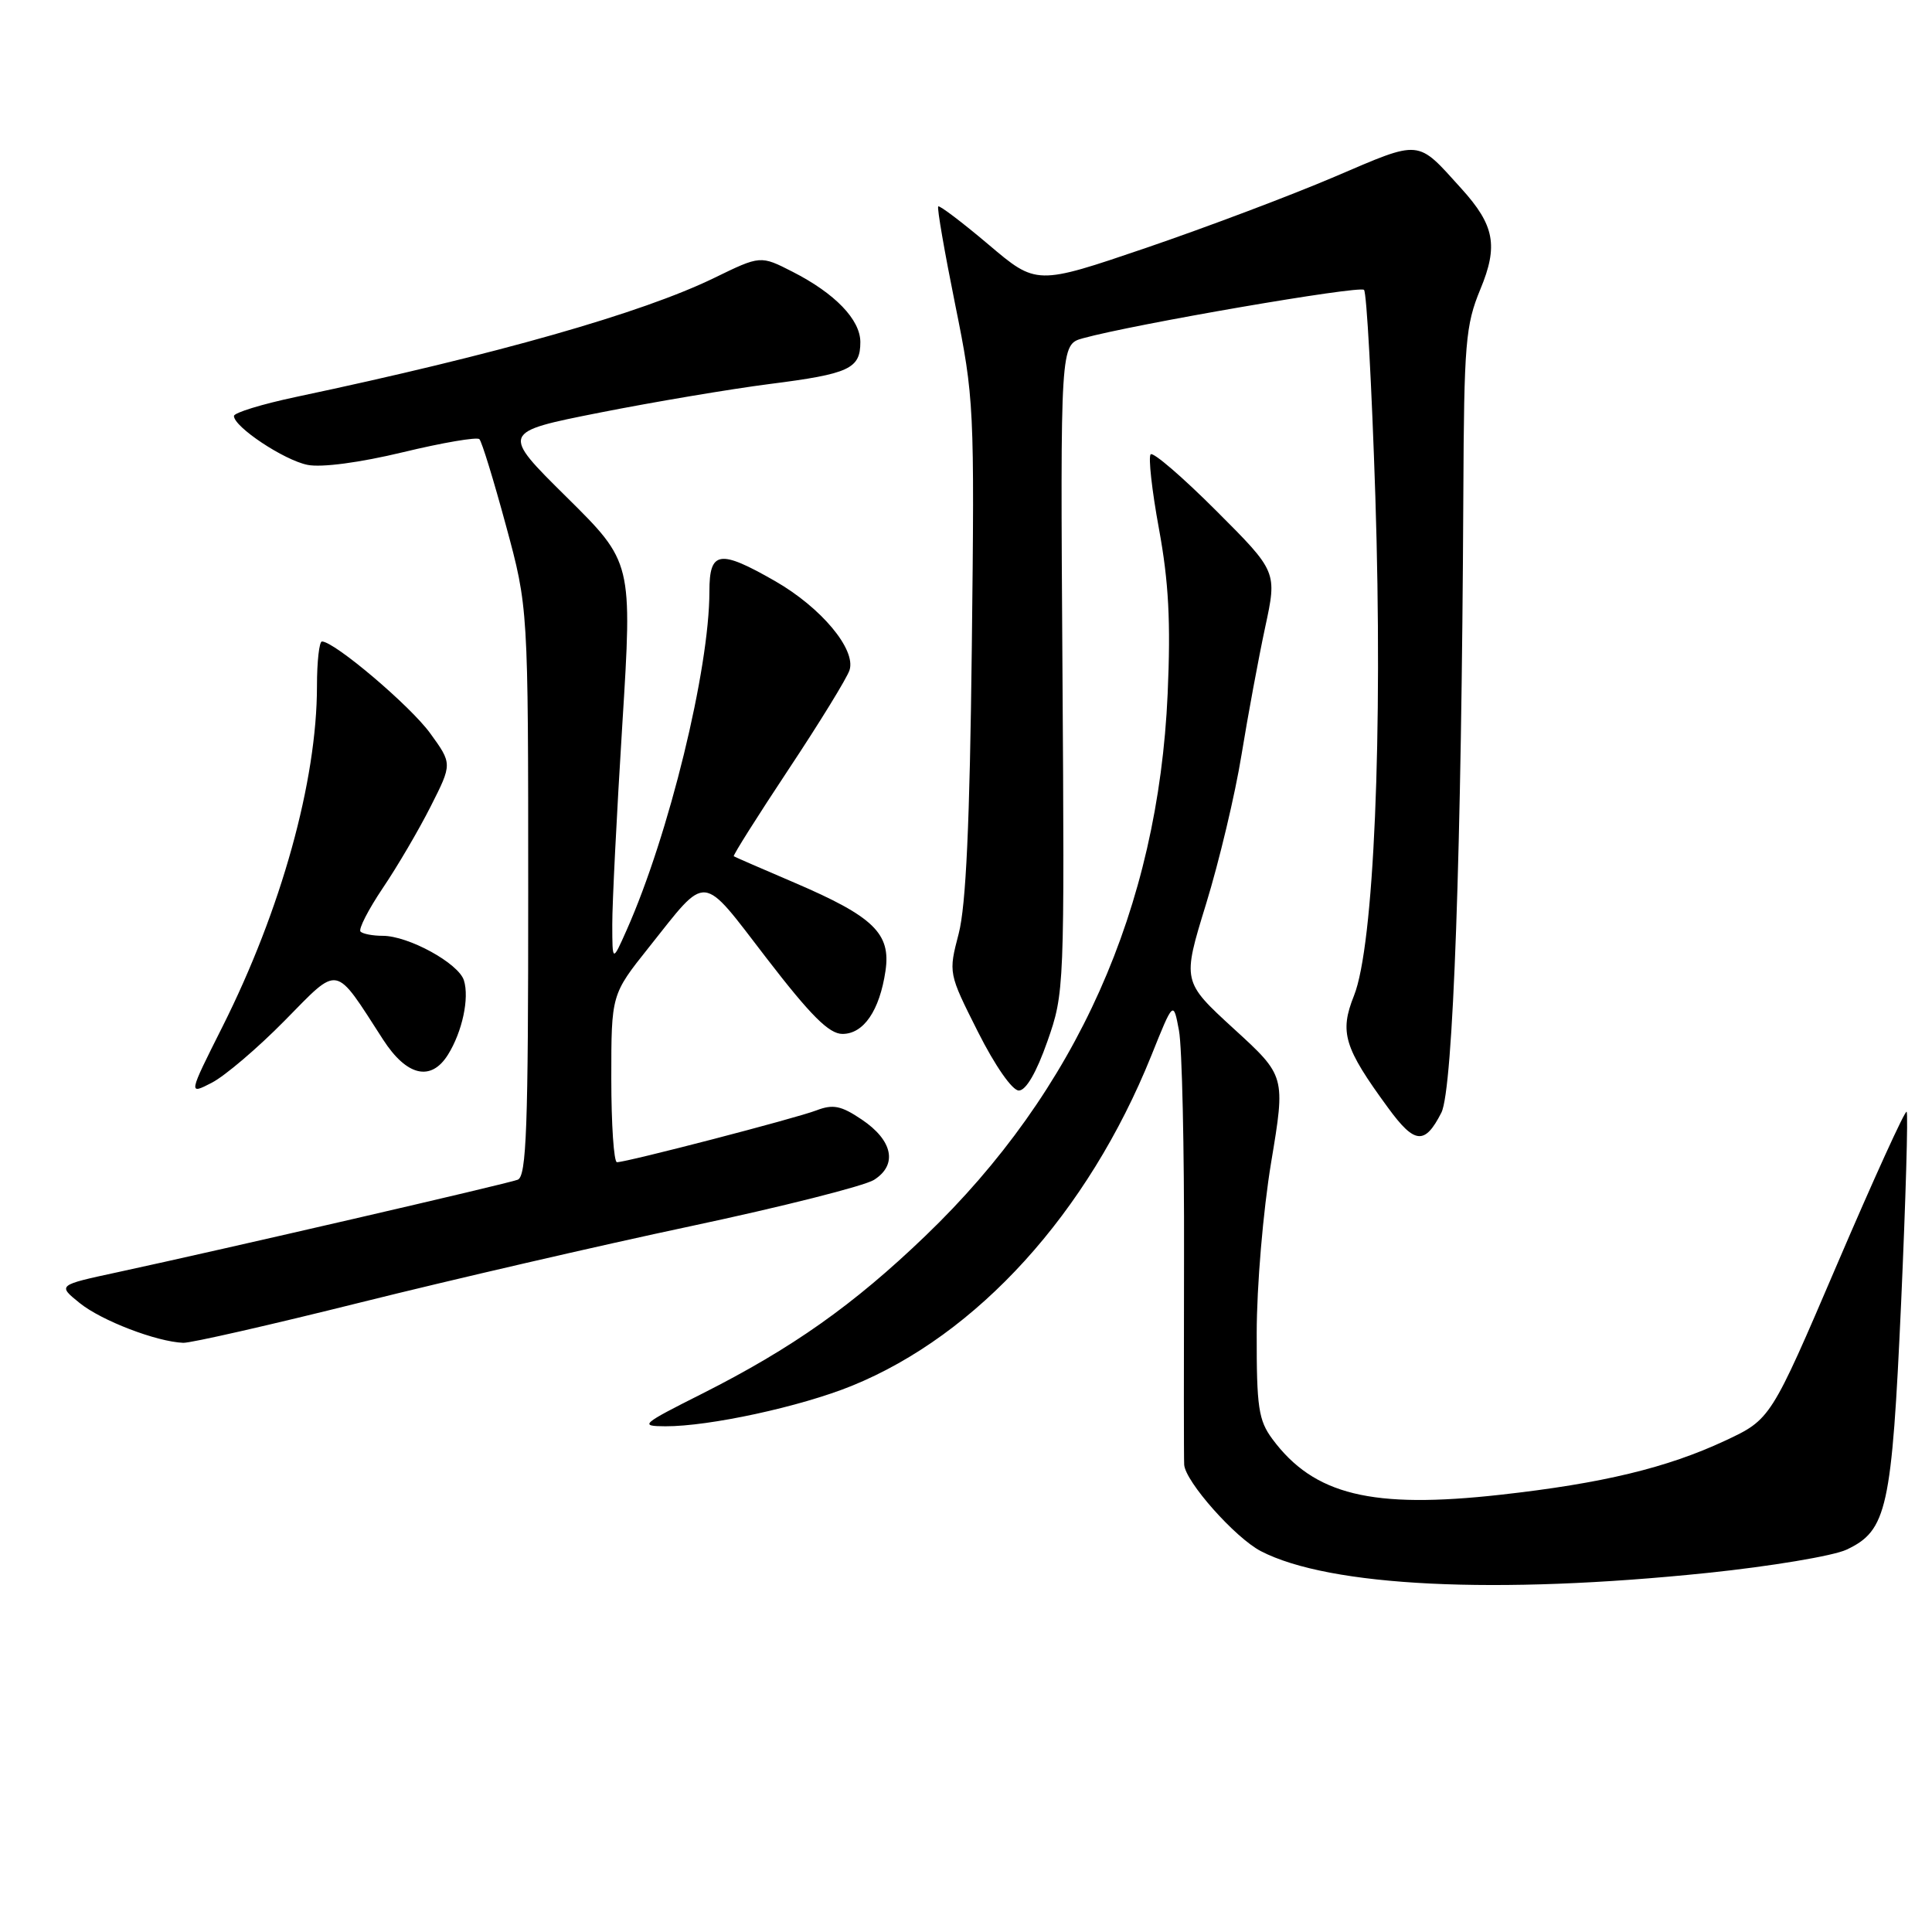 <?xml version="1.0" encoding="UTF-8" standalone="no"?>
<!DOCTYPE svg PUBLIC "-//W3C//DTD SVG 1.1//EN" "http://www.w3.org/Graphics/SVG/1.1/DTD/svg11.dtd" >
<svg xmlns="http://www.w3.org/2000/svg" xmlns:xlink="http://www.w3.org/1999/xlink" version="1.1" viewBox="0 0 256 256">
 <g >
 <path fill="currentColor"
d=" M 226.24 208.42 C 234.63 207.55 242.93 206.16 244.67 205.34 C 250.04 202.81 250.67 199.97 251.91 172.60 C 252.52 158.90 252.85 147.52 252.64 147.31 C 252.43 147.09 248.29 156.18 243.44 167.50 C 234.63 188.07 234.63 188.07 228.56 190.91 C 220.87 194.50 212.31 196.56 198.84 198.06 C 181.76 199.97 174.09 198.09 168.59 190.67 C 166.76 188.20 166.50 186.46 166.52 176.67 C 166.52 170.45 167.37 160.43 168.43 154.04 C 170.34 142.58 170.34 142.58 163.49 136.32 C 156.65 130.05 156.65 130.05 159.81 119.78 C 161.55 114.12 163.67 105.22 164.51 100.00 C 165.36 94.78 166.77 87.18 167.64 83.12 C 169.23 75.75 169.23 75.75 161.15 67.67 C 156.71 63.23 152.80 59.86 152.47 60.20 C 152.14 60.53 152.63 64.98 153.57 70.08 C 154.86 77.10 155.14 82.41 154.72 91.93 C 153.46 120.32 142.64 144.55 122.62 163.76 C 113.10 172.91 104.97 178.65 93.04 184.67 C 84.95 188.74 84.69 188.97 88.16 188.99 C 93.99 189.01 106.08 186.39 112.87 183.63 C 129.52 176.86 144.15 160.73 152.55 139.89 C 155.48 132.59 155.48 132.59 156.22 136.55 C 156.63 138.72 156.93 152.20 156.89 166.50 C 156.86 180.80 156.86 193.21 156.91 194.07 C 157.04 196.30 163.66 203.77 167.08 205.54 C 176.18 210.25 198.25 211.32 226.24 208.42 Z  M 47.78 172.58 C 59.73 169.60 79.40 165.05 91.50 162.48 C 103.60 159.91 114.54 157.14 115.81 156.34 C 118.97 154.34 118.31 151.11 114.18 148.34 C 111.45 146.50 110.38 146.29 108.18 147.13 C 105.42 148.19 83.09 153.99 81.75 154.00 C 81.34 154.00 81.00 149.00 81.00 142.89 C 81.00 131.78 81.00 131.78 85.97 125.54 C 93.85 115.64 92.78 115.54 101.56 126.95 C 107.44 134.59 109.86 137.00 111.63 137.00 C 114.44 137.00 116.55 133.91 117.33 128.66 C 118.07 123.69 115.77 121.46 105.25 116.95 C 100.99 115.13 97.38 113.56 97.23 113.46 C 97.08 113.37 100.34 108.21 104.46 101.99 C 108.59 95.77 112.24 89.83 112.57 88.79 C 113.44 86.04 108.81 80.50 102.69 76.99 C 95.32 72.77 94.00 72.98 94.00 78.37 C 94.00 88.69 88.64 110.63 83.03 123.25 C 81.14 127.50 81.14 127.50 81.13 122.50 C 81.12 119.75 81.72 107.83 82.46 96.00 C 83.80 74.50 83.80 74.50 75.09 65.88 C 66.38 57.27 66.38 57.27 79.44 54.68 C 86.62 53.26 96.78 51.55 102.00 50.88 C 112.54 49.54 114.00 48.86 114.00 45.33 C 114.00 42.36 110.65 38.88 105.02 36.01 C 100.77 33.84 100.77 33.84 94.63 36.83 C 85.05 41.49 65.86 46.96 39.25 52.59 C 34.71 53.55 31.00 54.69 31.00 55.12 C 31.00 56.57 37.64 60.98 40.76 61.60 C 42.62 61.97 47.67 61.30 53.40 59.92 C 58.66 58.65 63.21 57.88 63.52 58.19 C 63.84 58.50 65.42 63.65 67.04 69.63 C 69.99 80.50 69.99 80.50 69.99 118.14 C 70.00 149.45 69.76 155.88 68.60 156.32 C 67.16 156.87 29.63 165.54 15.56 168.58 C 7.62 170.29 7.62 170.29 10.56 172.66 C 13.44 174.99 20.74 177.79 24.28 177.93 C 25.26 177.97 35.84 175.56 47.78 172.58 Z  M 190.99 147.43 C 192.55 144.34 193.67 112.90 193.90 65.52 C 193.99 45.43 194.19 43.09 196.15 38.34 C 198.55 32.57 198.04 29.85 193.65 25.00 C 187.68 18.40 188.43 18.47 176.82 23.43 C 171.06 25.89 159.82 30.13 151.85 32.85 C 137.34 37.79 137.34 37.79 130.99 32.41 C 127.49 29.45 124.49 27.18 124.32 27.35 C 124.14 27.53 125.16 33.39 126.57 40.37 C 129.08 52.78 129.14 53.84 128.77 85.79 C 128.50 109.07 128.00 120.00 127.03 123.72 C 125.67 128.94 125.67 128.95 129.58 136.72 C 131.85 141.23 134.13 144.50 135.00 144.50 C 135.95 144.50 137.34 142.10 138.78 138.00 C 141.04 131.57 141.06 131.04 140.78 88.57 C 140.50 45.65 140.50 45.65 143.50 44.82 C 150.24 42.96 180.15 37.81 180.74 38.41 C 181.09 38.76 181.76 51.07 182.24 65.77 C 183.25 97.29 182.05 125.33 179.41 131.93 C 177.47 136.79 178.08 138.81 183.95 146.82 C 187.46 151.62 188.80 151.73 190.99 147.43 Z  M 37.72 135.24 C 45.05 127.80 44.23 127.64 50.76 137.75 C 53.89 142.60 57.11 143.35 59.36 139.75 C 61.26 136.70 62.21 132.25 61.47 129.90 C 60.75 127.63 54.12 124.00 50.71 124.00 C 49.40 124.00 48.08 123.75 47.77 123.44 C 47.47 123.13 48.79 120.55 50.71 117.69 C 52.64 114.84 55.50 109.96 57.07 106.85 C 59.93 101.20 59.93 101.20 57.00 97.16 C 54.37 93.53 44.31 85.00 42.66 85.00 C 42.30 85.00 42.00 87.66 42.00 90.91 C 42.00 103.48 37.27 120.53 29.47 136.06 C 24.94 145.08 24.94 145.08 28.08 143.46 C 29.81 142.56 34.15 138.87 37.72 135.24 Z "/>
</g>
</svg>